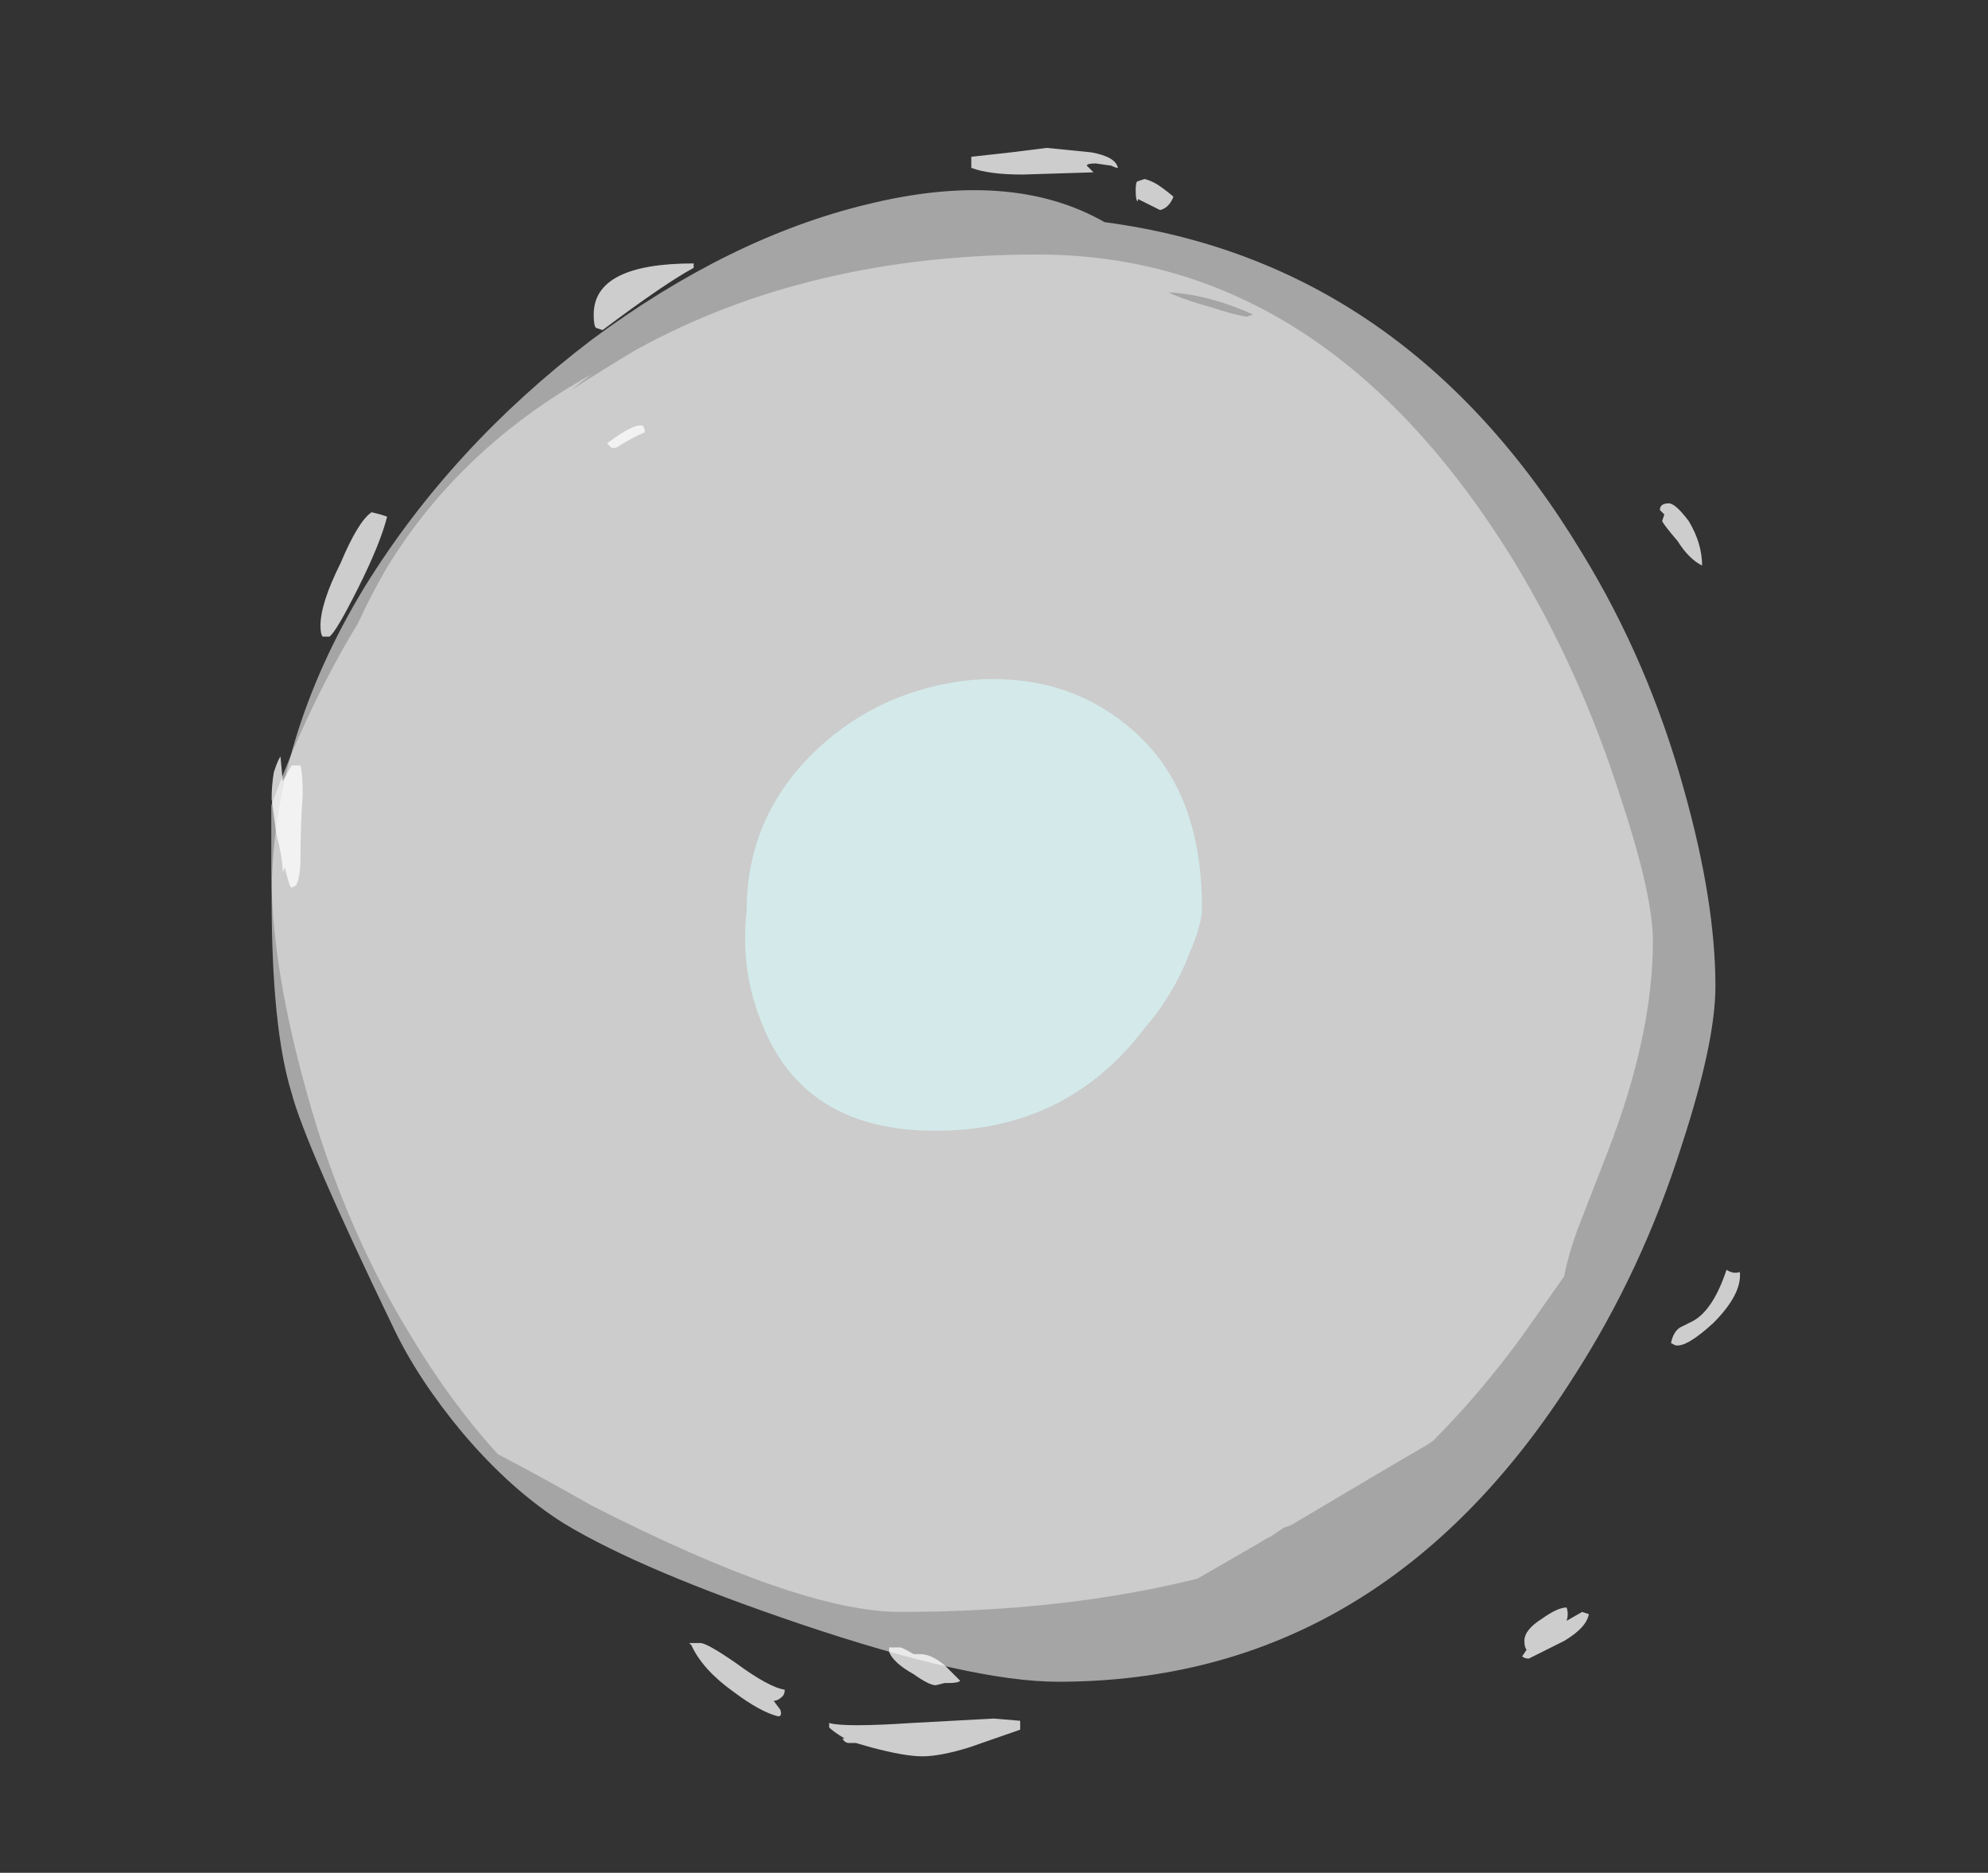 <?xml version="1.0" encoding="UTF-8" standalone="no"?>
<svg xmlns:ffdec="https://www.free-decompiler.com/flash" xmlns:xlink="http://www.w3.org/1999/xlink" ffdec:objectType="frame" height="295.05px" width="313.25px" xmlns="http://www.w3.org/2000/svg">
  <rect width="100%" height="100%" fill="#333333" stroke="none"/>
  <g transform="matrix(1.0, 0.0, 0.0, 1.0, 151.3, 276.35)">
    <use ffdec:characterId="152" height="234.85" transform="matrix(1.0, 0.0, 0.0, 1.0, -108.5, -246.25)" width="227.5" xlink:href="#sprite0"/>
    <use ffdec:characterId="154" height="213.85" transform="matrix(1.0, 0.0, 0.0, 1.0, -108.55, -236.25)" width="217.7" xlink:href="#sprite1"/>
    <use ffdec:characterId="156" height="71.05" transform="matrix(1.0, 0.0, 0.0, 1.0, -34.0, -169.25)" width="72.1" xlink:href="#sprite2"/>
    <use ffdec:characterId="186" height="36.2" transform="matrix(7.0, 0.0, 0.0, 7.0, -108.5, -253.05)" width="33.05" xlink:href="#shape3"/>
  </g>
  <defs>
    <g id="sprite0" transform="matrix(1.0, 0.0, 0.0, 1.0, 113.75, 234.85)">
      <use ffdec:characterId="151" height="33.55" transform="matrix(7.0, 0.0, 0.0, 7.0, -113.75, -234.85)" width="32.5" xlink:href="#shape0"/>
    </g>
    <g id="shape0" transform="matrix(1.0, 0.0, 0.0, 1.0, 16.25, 33.55)">
      <path d="M16.25 -15.65 Q16.25 -14.4 15.5 -12.1 14.6 -9.25 13.05 -6.85 8.7 0.0 1.45 0.0 -0.5 0.0 -4.35 -1.3 -7.9 -2.5 -9.65 -3.55 -10.85 -4.3 -11.95 -5.6 -12.95 -6.8 -13.5 -7.95 -15.5 -12.1 -15.8 -13.25 -16.25 -14.7 -16.25 -17.65 -16.25 -21.2 -14.15 -24.65 -12.2 -27.8 -9.05 -30.2 -5.95 -32.5 -2.85 -33.25 0.4 -34.05 2.5 -32.85 9.3 -31.95 13.25 -25.4 14.75 -22.95 15.55 -20.05 16.25 -17.55 16.25 -15.65" fill="#f2f2f2" fill-opacity="0.6" fill-rule="evenodd" stroke="none"/>
    </g>
    <g id="sprite1" transform="matrix(1.0, 0.0, 0.0, 1.0, 108.85, 213.85)">
      <use ffdec:characterId="153" height="30.55" transform="matrix(7.0, 0.0, 0.0, 7.0, -108.85, -213.85)" width="31.1" xlink:href="#shape1"/>
    </g>
    <g id="shape1" transform="matrix(1.0, 0.0, 0.0, 1.0, 15.55, 30.55)">
      <path d="M5.65 -29.35 Q6.1 -29.2 6.4 -29.15 L6.55 -29.2 Q5.55 -29.65 4.65 -29.7 L4.75 -29.65 Q5.1 -29.5 5.65 -29.35 M14.8 -18.4 Q15.55 -16.15 15.55 -15.1 15.55 -13.0 14.55 -10.4 L13.85 -8.6 Q13.65 -8.05 13.55 -7.55 L12.6 -6.2 Q11.65 -4.9 10.6 -3.85 L10.45 -3.75 Q9.5 -3.2 7.4 -1.95 L7.25 -1.9 6.95 -1.7 6.85 -1.65 6.6 -1.5 5.3 -0.75 Q2.3 0.0 -1.4 0.0 -3.65 0.0 -8.35 -2.4 -9.4 -3.0 -10.45 -3.55 -11.5 -4.7 -12.4 -6.2 -14.0 -8.8 -14.85 -12.05 -15.55 -14.65 -15.55 -16.7 L-15.55 -18.15 Q-14.75 -20.35 -13.6 -22.25 -13.3 -22.9 -12.95 -23.5 -11.3 -26.2 -8.35 -27.85 L-8.8 -27.5 Q-8.1 -27.95 -7.35 -28.4 -3.45 -30.55 1.7 -30.55 8.2 -30.55 12.45 -23.6 13.9 -21.2 14.8 -18.4" fill="#e6e6e6" fill-opacity="0.6" fill-rule="evenodd" stroke="none"/>
    </g>
    <g id="sprite2" transform="matrix(1.0, 0.0, 0.0, 1.0, 36.05, 71.05)">
      <use ffdec:characterId="155" height="10.15" transform="matrix(7.0, 0.0, 0.0, 7.0, -36.05, -71.05)" width="10.3" xlink:href="#shape2"/>
    </g>
    <g id="shape2" transform="matrix(1.0, 0.0, 0.0, 1.0, 5.15, 10.15)">
      <path d="M3.55 -9.05 Q5.15 -7.7 5.15 -5.0 5.15 -4.65 4.85 -3.95 4.5 -3.05 3.85 -2.3 2.1 0.0 -0.85 0.0 -3.8 0.0 -4.75 -2.4 -5.25 -3.6 -5.1 -4.95 -5.1 -7.1 -3.5 -8.6 -2.05 -9.95 0.0 -10.15 2.1 -10.3 3.55 -9.05" fill="#d8fefe" fill-opacity="0.6" fill-rule="evenodd" stroke="none"/>
    </g>
    <g id="shape3" transform="matrix(1.0, 0.0, 0.0, 1.0, 15.5, 36.15)">
      <path d="M1.15 -36.05 L1.95 -36.15 2.95 -36.05 Q3.5 -35.95 3.55 -35.7 3.5 -35.7 3.4 -35.75 L3.05 -35.8 Q2.85 -35.8 2.85 -35.75 L3.0 -35.6 1.4 -35.55 Q0.65 -35.55 0.25 -35.7 L0.25 -35.95 1.15 -36.05 M4.8 -35.05 Q4.7 -34.8 4.5 -34.75 L4.0 -35.0 4.0 -34.95 Q3.95 -34.95 3.95 -35.2 3.95 -35.4 4.0 -35.4 L4.15 -35.45 Q4.35 -35.4 4.55 -35.25 4.75 -35.1 4.8 -35.05 M16.4 -27.75 Q16.7 -27.25 16.7 -26.75 16.4 -26.9 16.15 -27.3 15.85 -27.65 15.8 -27.75 L15.85 -27.9 15.75 -28.0 Q15.75 -28.15 15.95 -28.15 16.1 -28.15 16.4 -27.75 M16.2 -9.6 L16.5 -9.75 Q16.95 -10.0 17.25 -10.9 17.4 -10.8 17.55 -10.85 17.6 -10.35 16.95 -9.7 16.35 -9.15 16.1 -9.2 L16.0 -9.25 Q16.05 -9.5 16.2 -9.6 M1.35 -0.75 L1.35 -0.55 0.2 -0.15 Q-0.45 0.05 -0.85 0.05 -1.25 0.05 -2.0 -0.15 L-2.35 -0.25 -2.5 -0.25 Q-2.6 -0.25 -2.65 -0.35 L-2.6 -0.35 Q-2.85 -0.5 -2.95 -0.6 L-2.95 -0.7 Q-2.6 -0.6 -1.1 -0.7 L0.75 -0.8 1.35 -0.75 M14.15 -3.15 Q14.1 -2.85 13.6 -2.55 L12.8 -2.15 Q12.7 -2.15 12.65 -2.2 L12.75 -2.35 Q12.7 -2.4 12.7 -2.55 12.7 -2.8 13.1 -3.05 13.45 -3.3 13.65 -3.3 13.7 -3.15 13.65 -3.0 L14.0 -3.2 14.15 -3.15 M-6.0 -33.45 Q-6.65 -33.1 -8.05 -32.05 L-8.2 -32.1 Q-8.25 -32.15 -8.25 -32.4 -8.25 -33.55 -6.0 -33.55 L-6.0 -33.45 M-13.25 -27.95 L-13.05 -27.9 -12.9 -27.85 Q-13.05 -27.25 -13.55 -26.25 -14.05 -25.25 -14.2 -25.15 L-14.35 -25.15 Q-14.4 -25.2 -14.4 -25.4 -14.4 -25.9 -13.95 -26.8 -13.55 -27.75 -13.25 -27.95 M-14.85 -22.25 Q-14.8 -22.05 -14.8 -21.6 -14.85 -20.9 -14.85 -20.15 -14.85 -19.75 -14.95 -19.55 L-15.05 -19.5 Q-15.1 -19.5 -15.2 -19.95 L-15.25 -19.85 Q-15.25 -20.15 -15.4 -20.75 L-15.5 -21.5 Q-15.5 -21.8 -15.45 -22.1 -15.35 -22.4 -15.3 -22.45 L-15.25 -21.9 -15.05 -22.25 -14.85 -22.25 M-7.85 -29.4 L-7.95 -29.5 Q-7.35 -29.95 -7.15 -29.9 -7.1 -29.85 -7.1 -29.75 -7.35 -29.65 -7.75 -29.4 L-7.85 -29.4 M-1.6 -2.4 L-1.35 -2.4 Q-1.3 -2.4 -1.05 -2.25 L-0.9 -2.25 Q-0.65 -2.25 -0.35 -2.0 L0.0 -1.65 Q-0.05 -1.6 -0.25 -1.6 L-0.35 -1.6 -0.55 -1.55 Q-0.7 -1.55 -1.05 -1.8 -1.5 -2.05 -1.6 -2.3 L-1.6 -2.4 M-4.0 -1.3 Q-4.1 -1.2 -4.2 -1.2 L-4.05 -1.0 Q-4.0 -0.85 -4.1 -0.85 -4.5 -0.95 -5.1 -1.4 -5.8 -1.9 -6.05 -2.45 L-6.1 -2.5 -5.85 -2.5 Q-5.7 -2.5 -5.05 -2.05 -4.3 -1.5 -3.95 -1.45 -3.95 -1.35 -4.0 -1.3" fill="#ffffff" fill-opacity="0.753" fill-rule="evenodd" stroke="none"/>
    </g>
  </defs>
</svg>
